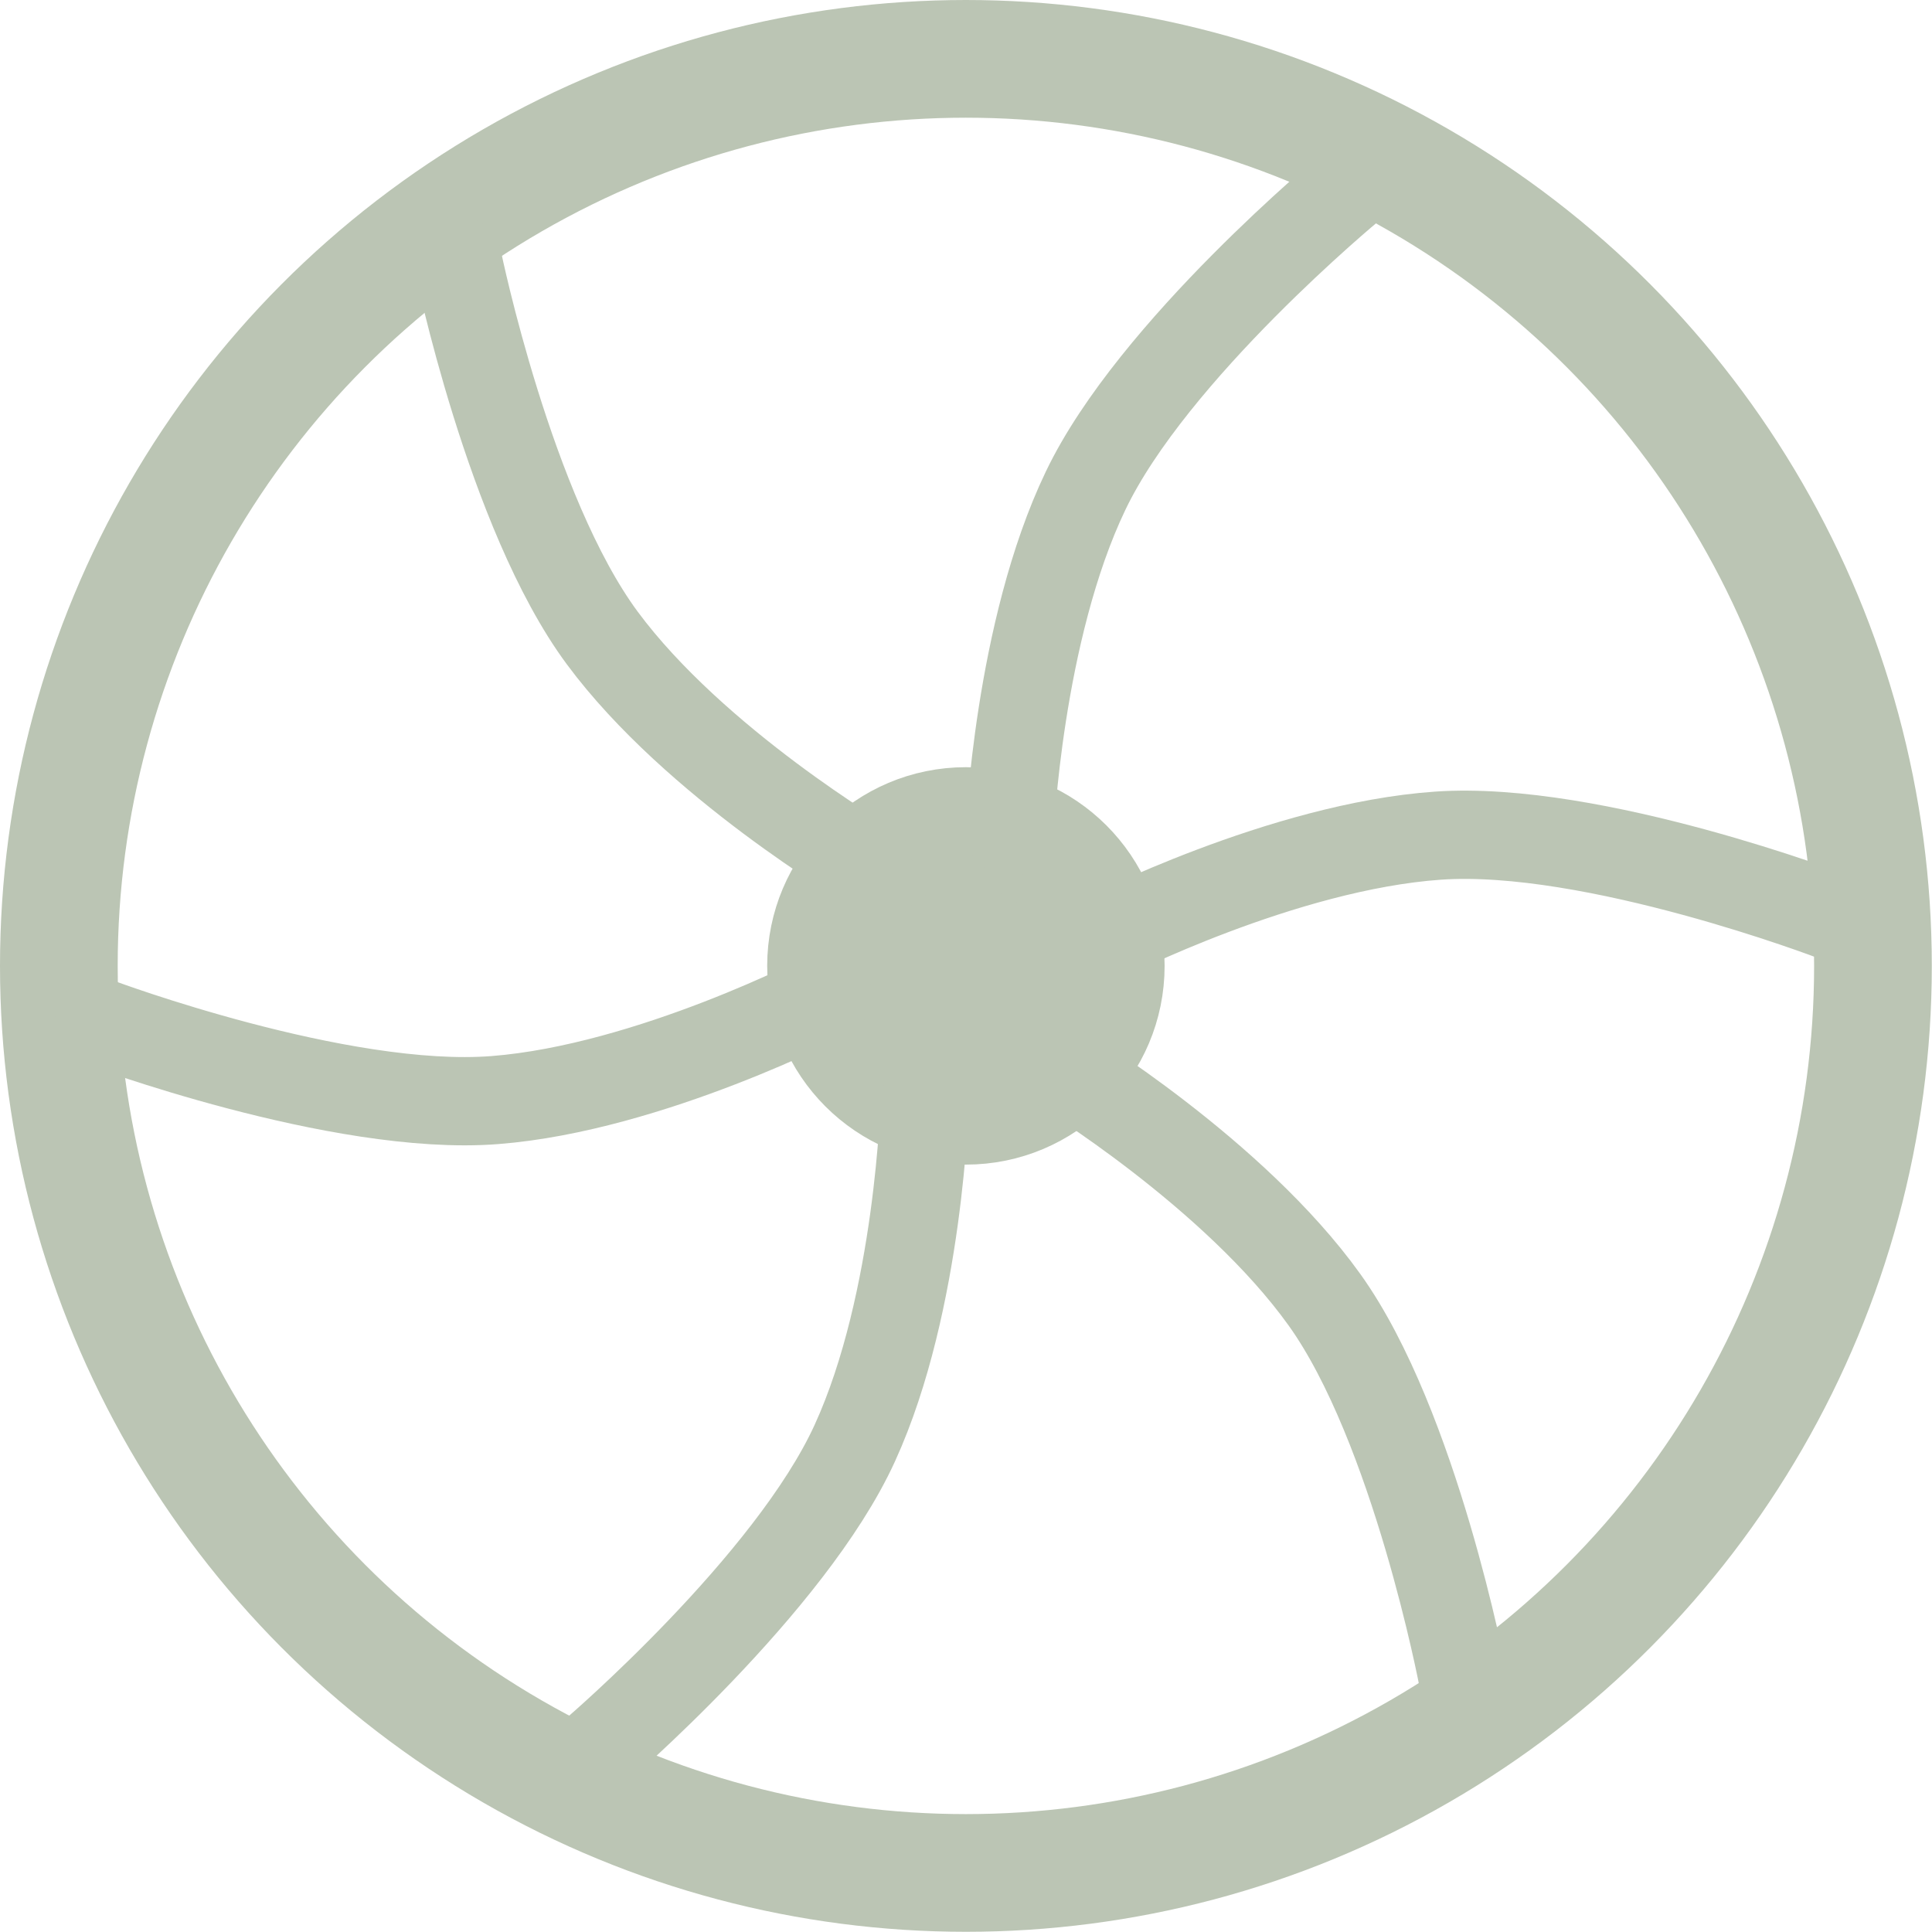 <?xml version="1.0" encoding="UTF-8" standalone="no"?>
<!-- Created with Inkscape (http://www.inkscape.org/) -->

<svg
   width="37.224"
   height="37.224"
   viewBox="0 0 9.849 9.849"
   version="1.1"
   id="svg1"
   xml:space="preserve"
   inkscape:version="1.4.2 (f4327f4, 2025-05-13)"
   sodipodi:docname="HYD_PUMP_NOT_RUNNING_37_37.svg"
   xmlns:inkscape="http://www.inkscape.org/namespaces/inkscape"
   xmlns:sodipodi="http://sodipodi.sourceforge.net/DTD/sodipodi-0.dtd"
   xmlns="http://www.w3.org/2000/svg"
   xmlns:svg="http://www.w3.org/2000/svg"><sodipodi:namedview
     id="namedview1"
     pagecolor="#ffffff"
     bordercolor="#111111"
     borderopacity="1"
     inkscape:showpageshadow="0"
     inkscape:pageopacity="0"
     inkscape:pagecheckerboard="1"
     inkscape:deskcolor="#d1d1d1"
     inkscape:document-units="px"
     inkscape:zoom="11.502694"
     inkscape:cx="18.126189"
     inkscape:cy="15.431168"
     inkscape:window-width="1920"
     inkscape:window-height="1009"
     inkscape:window-x="-8"
     inkscape:window-y="-8"
     inkscape:window-maximized="1"
     inkscape:current-layer="g1"><inkscape:page
       x="0"
       y="0"
       width="9.849"
       height="9.849"
       id="page2"
       margin="0"
       bleed="0" /></sodipodi:namedview><defs
     id="defs1" /><g
     inkscape:label="Слой 1"
     inkscape:groupmode="layer"
     id="layer1"
     transform="translate(-92.501,-10.285)"><g
       id="g1"
       inkscape:export-filename="HYD_PUMP_RUNNING.svg"
       inkscape:export-xdpi="96"
       inkscape:export-ydpi="96"
       style="stroke:#bbc5b4;stroke-opacity:1;fill:none;fill-opacity:1"><circle
         style="fill:none;stroke:#bbc5b4;stroke-width:0.6;stroke-linecap:round;stroke-linejoin:round;stroke-miterlimit:3.3;stroke-dasharray:none;stroke-opacity:1;fill-opacity:1"
         id="path3"
         r="4.624"
         cy="15.209"
         cx="97.425" /><circle
         style="fill:#bbc5b4;fill-opacity:1;stroke:#bbc5b4;stroke-width:0.6;stroke-linecap:round;stroke-linejoin:round;stroke-miterlimit:3.3;stroke-dasharray:none;stroke-opacity:1"
         id="path4"
         cx="97.425"
         cy="15.209"
         r="0.713" /><path
         style="fill:none;stroke:#bbc5b4;stroke-width:0.45;stroke-linecap:round;stroke-linejoin:miter;stroke-dasharray:none;stroke-opacity:1;fill-opacity:1"
         d="m 98.129,15.066 c 0,0 0.912,-0.466 1.703,-0.521 0.792,-0.055 2.017,0.414 2.017,0.414"
         id="path6-1-1-2"
         sodipodi:nodetypes="csc"
         inkscape:transform-center-x="-2.3851079"
         inkscape:transform-center-y="-0.40835353" /><path
         style="fill:none;stroke:#bbc5b4;stroke-width:0.45;stroke-linecap:round;stroke-linejoin:miter;stroke-dasharray:none;stroke-opacity:1;fill-opacity:1"
         d="m 97.648,14.526 c 0,0 0.044,-1.023 0.387,-1.739 0.342,-0.716 1.354,-1.551 1.354,-1.551"
         id="path6-1-1-2-1"
         sodipodi:nodetypes="csc"
         inkscape:transform-center-x="-1.0930556"
         inkscape:transform-center-y="-2.3277039" /><path
         style="fill:none;stroke:#bbc5b4;stroke-width:0.45;stroke-linecap:round;stroke-linejoin:miter;stroke-dasharray:none;stroke-opacity:1;fill-opacity:1"
         d="m 96.926,14.693 c 0,0 -0.883,-0.518 -1.355,-1.156 -0.472,-0.638 -0.736,-1.923 -0.736,-1.923"
         id="path6-1-1-2-1-2"
         sodipodi:nodetypes="csc"
         inkscape:transform-center-x="1.5447049"
         inkscape:transform-center-y="-2.0559329" /><path
         style="fill:none;stroke:#bbc5b4;stroke-width:0.45;stroke-linecap:round;stroke-linejoin:miter;stroke-dasharray:none;stroke-opacity:1;fill-opacity:1"
         d="m 96.723,15.358 c 0,0 -0.908,0.473 -1.699,0.535 -0.791,0.062 -2.02,-0.397 -2.02,-0.397"
         id="path6-1-1-2-1-2-5"
         sodipodi:nodetypes="csc"
         inkscape:transform-center-x="2.5623494"
         inkscape:transform-center-y="0.41906903" /><path
         style="fill:none;stroke:#bbc5b4;stroke-width:0.45;stroke-linecap:round;stroke-linejoin:miter;stroke-dasharray:none;stroke-opacity:1;fill-opacity:1"
         d="m 97.215,15.896 c 0,0 -0.026,1.023 -0.356,1.745 -0.329,0.722 -1.326,1.575 -1.326,1.575"
         id="path6-1-1-2-1-2-5-9"
         sodipodi:nodetypes="csc"
         inkscape:transform-center-x="1.0513074"
         inkscape:transform-center-y="2.3468546" /><path
         style="fill:none;stroke:#bbc5b4;stroke-width:0.45;stroke-linecap:round;stroke-linejoin:miter;stroke-dasharray:none;stroke-opacity:1;fill-opacity:1"
         d="m 97.916,15.734 c 0,0 0.875,0.532 1.337,1.177 0.462,0.645 0.706,1.934 0.706,1.934"
         id="path6-1-1-2-1-2-5-9-4"
         sodipodi:nodetypes="csc"
         inkscape:transform-center-x="-1.5123216"
         inkscape:transform-center-y="2.0798701" /></g></g></svg>
